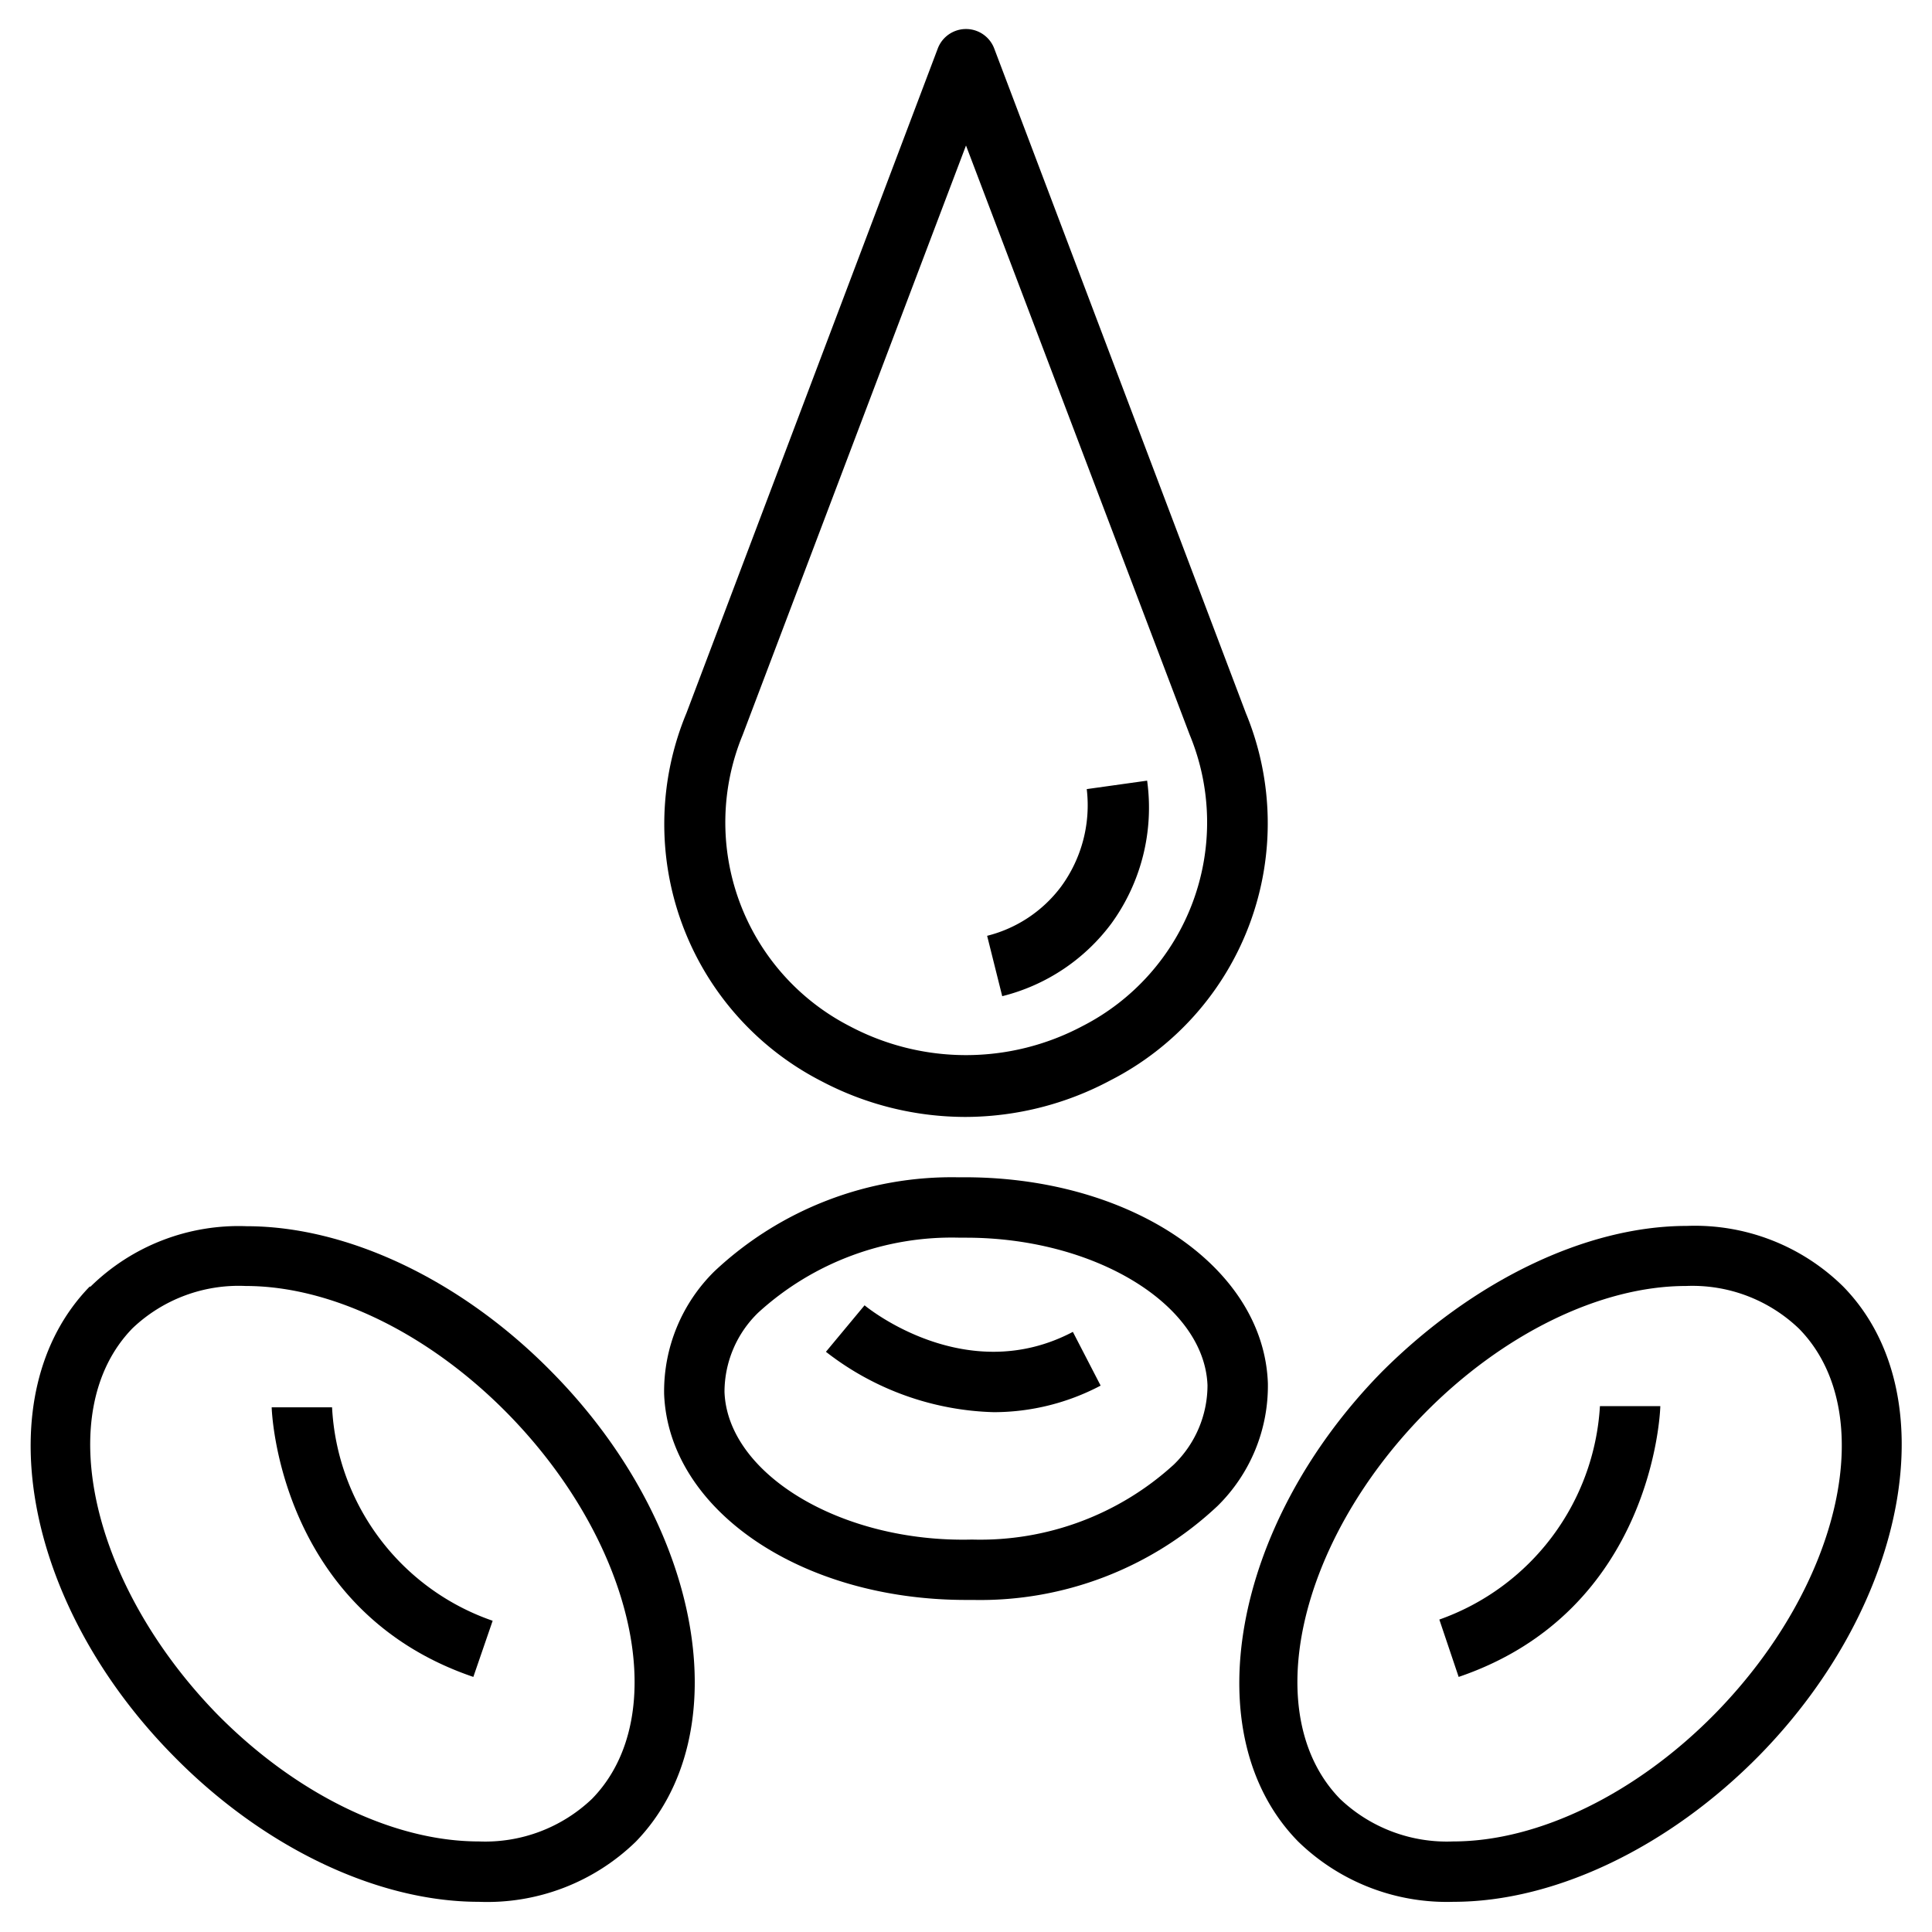 <svg height="512" viewBox="0 0 64 64" width="512" xmlns="http://www.w3.org/2000/svg"><g id="Artboard_04" data-name="Artboard 04"><path d="m48.15 63a7.06 7.06 0 0 1 -5.15-2c-3.44-3.51-2.2-10.48 2.77-15.55 3-3 6.75-4.84 10.11-4.84a7 7 0 0 1 5.17 2c3.44 3.5 2.2 10.47-2.77 15.54-2.99 3.04-6.77 4.85-10.13 4.85zm7.7-20.4c-2.83 0-6.08 1.59-8.68 4.24-4.21 4.3-5.46 10-2.78 12.75a5.13 5.13 0 0 0 3.75 1.41c2.83 0 6.08-1.59 8.68-4.24 4.21-4.3 5.46-10 2.78-12.74a5.1 5.1 0 0 0 -3.75-1.42z"/><path d="m48.32 55.55-.64-1.9a8 8 0 0 0 5.32-7.07h2c0 .11-.21 6.77-6.68 8.97z"/><path d="m15.86 63c-3.37 0-7.15-1.81-10.12-4.84-5-5.07-6.21-12-2.77-15.54h.03a7 7 0 0 1 5.17-2c3.37 0 7.15 1.81 10.12 4.84 5 5.07 6.21 12 2.77 15.55a7.06 7.06 0 0 1 -5.2 1.99zm-7.72-20.4a5.1 5.1 0 0 0 -3.75 1.4c-2.68 2.75-1.39 8.46 2.78 12.76 2.6 2.65 5.83 4.24 8.69 4.24a5.13 5.13 0 0 0 3.75-1.41c2.68-2.74 1.43-8.45-2.78-12.75-2.6-2.65-5.83-4.24-8.69-4.24z"/><path d="m15.68 55.55c-6.47-2.2-6.68-8.86-6.68-8.93h2a7.91 7.91 0 0 0 5.32 7.07z"/><path d="m32 53c-5.49 0-9.85-3-10-6.82a5.58 5.58 0 0 1 1.67-4.07 11.48 11.48 0 0 1 8.1-3.11c5.57-.07 10.09 2.91 10.23 6.82a5.58 5.58 0 0 1 -1.67 4.07 11.48 11.48 0 0 1 -8.1 3.11zm0-12h-.2a9.51 9.51 0 0 0 -6.68 2.48 3.66 3.66 0 0 0 -1.12 2.63c.1 2.72 3.87 5 8.2 4.89a9.51 9.51 0 0 0 6.68-2.48 3.66 3.66 0 0 0 1.12-2.63c-.1-2.68-3.74-4.89-8-4.89z"/><path d="m32.92 46.78a9.45 9.45 0 0 1 -5.56-2l1.28-1.54c.13.11 3.39 2.73 6.9.88l.92 1.78a7.6 7.6 0 0 1 -3.54.88z"/><path d="m32 37a10.24 10.24 0 0 1 -4.78-1.18 9.57 9.57 0 0 1 -4.48-12.2l8.32-22a1 1 0 0 1 1.88 0l8.33 22a9.56 9.56 0 0 1 -4.49 12.17 10.24 10.24 0 0 1 -4.78 1.21zm0-32.18-7.4 19.53a7.59 7.59 0 0 0 3.56 9.65 8.22 8.22 0 0 0 7.68 0 7.58 7.58 0 0 0 3.57-9.66z"/><path d="m33.2 33-.5-2a4.39 4.39 0 0 0 2.45-1.63 4.56 4.56 0 0 0 .85-3.23l2-.28a6.53 6.53 0 0 1 -1.19 4.74 6.45 6.45 0 0 1 -3.61 2.4z"/></g></svg>